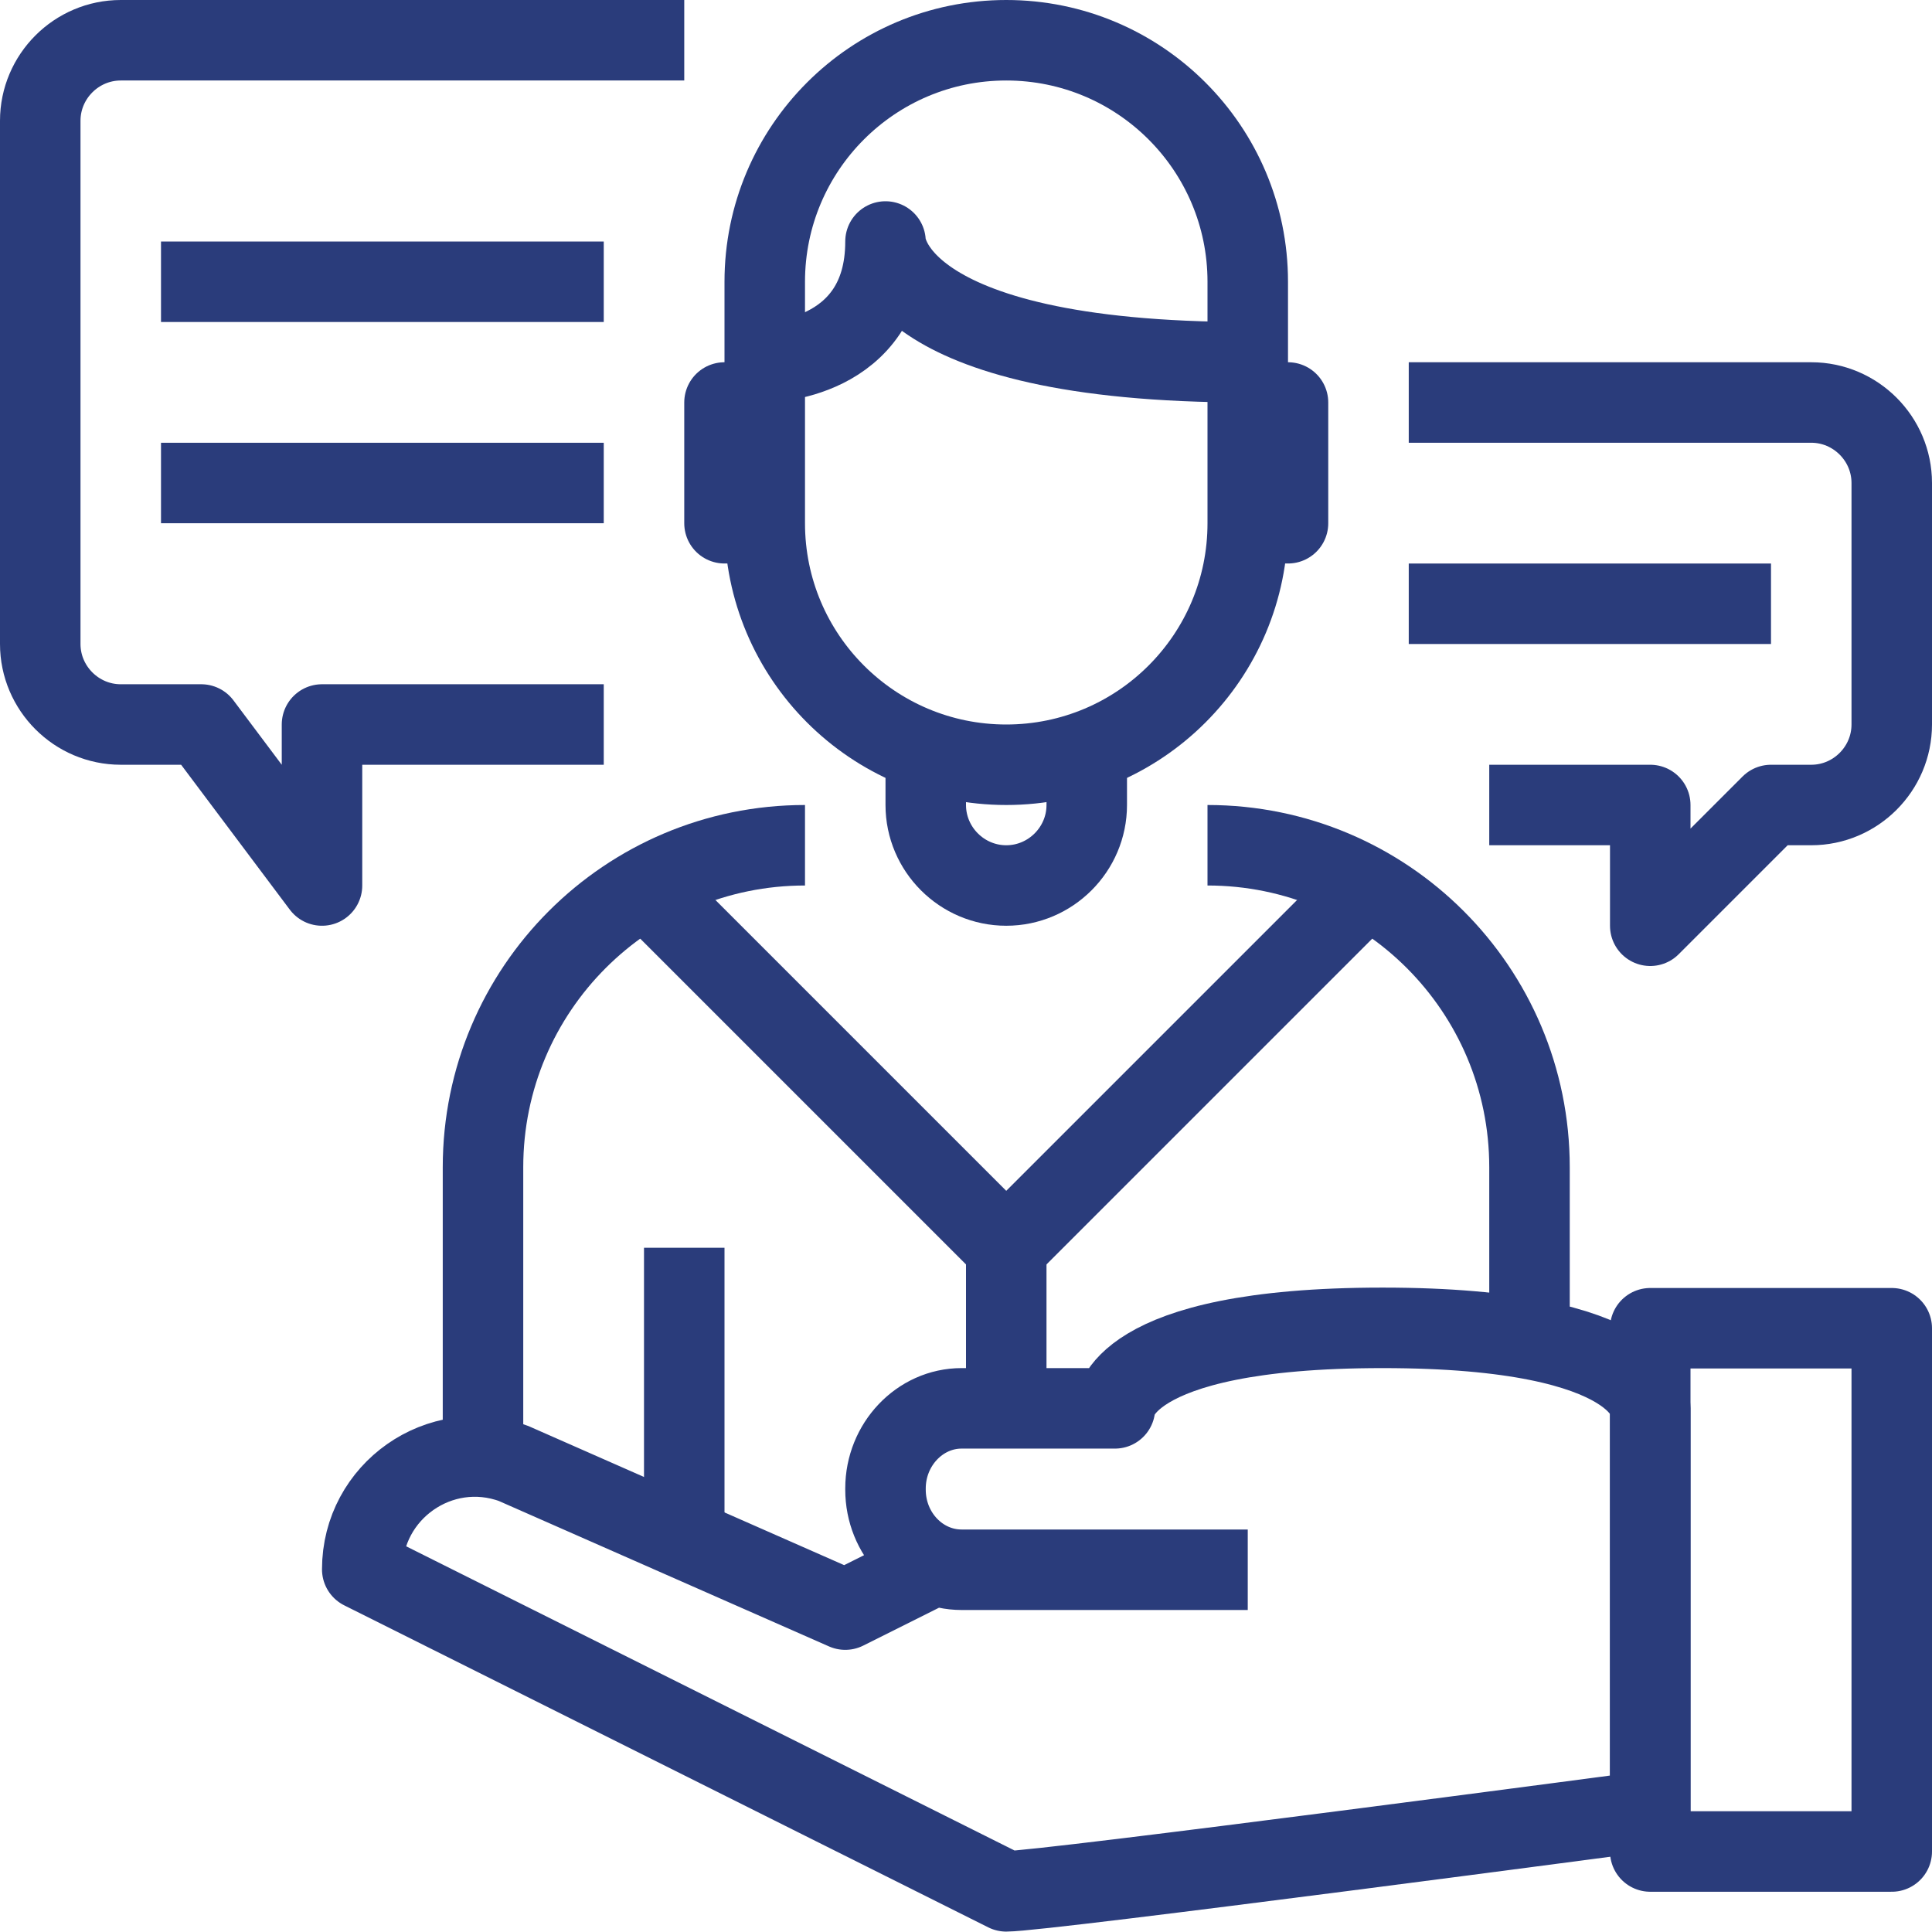 <svg width="48" height="48" viewBox="0 0 48 48" fill="none" xmlns="http://www.w3.org/2000/svg">
<g id="23-jude">
<g id="Group">
<g id="Group_2">
<g id="Group_3">
<g id="Group_4">
<g id="Group_5">
<path id="Vector" d="M31 7C31 3.686 28.314 1 25 1C21.686 1 19 3.686 19 7V13C19 16.314 21.686 19 25 19C28.314 19 31 16.314 31 13V7Z" stroke="#2A3C7B" stroke-width="2" stroke-linejoin="round"/>
<path id="Vector_2" d="M19 9C19 9 22 9 22 6C22 6 22 9 31 9" stroke="#2A3C7B" stroke-width="2" stroke-linejoin="round"/>
</g>
<path id="Vector_3" d="M31 10H32V13H31" stroke="#2A3C7B" stroke-width="2" stroke-linejoin="round"/>
<path id="Vector_4" d="M19 13H18V10H19" stroke="#2A3C7B" stroke-width="2" stroke-linejoin="round"/>
</g>
<path id="Vector_5" d="M23 19V20C23 21.1 23.9 22 25 22C26.1 22 27 21.1 27 20V19" stroke="#2A3C7B" stroke-width="2" stroke-linejoin="round"/>
</g>
<path id="Vector_6" d="M12 36V29C12 24.58 15.58 21 20 21" stroke="#2A3C7B" stroke-width="2" stroke-linejoin="round"/>
<path id="Vector_7" d="M30 21C34.42 21 38 24.58 38 29V33" stroke="#2A3C7B" stroke-width="2" stroke-linejoin="round"/>
<path id="Vector_8" d="M34 22L25 31L16 22" stroke="#2A3C7B" stroke-width="2" stroke-linejoin="round"/>
<path id="Vector_9" d="M25 31V35" stroke="#2A3C7B" stroke-width="2" stroke-linejoin="round"/>
<path id="Vector_10" d="M17 38V31" stroke="#2A3C7B" stroke-width="2" stroke-linejoin="round"/>
</g>
<path id="Vector_11" d="M17 1H3C1.9 1 1 1.9 1 3V16C1 17.1 1.9 18 3 18H5L8 22V18H15" stroke="#2A3C7B" stroke-width="2" stroke-linejoin="round"/>
<path id="Vector_12" d="M35 10H45C46.1 10 47 10.9 47 12V18C47 19.1 46.1 20 45 20H44L41 23V20H37" stroke="#2A3C7B" stroke-width="2" stroke-linejoin="round"/>
<path id="Vector_13" d="M4 7H15" stroke="#2A3C7B" stroke-width="2" stroke-linejoin="round"/>
<path id="Vector_14" d="M4 12H15" stroke="#2A3C7B" stroke-width="2" stroke-linejoin="round"/>
<path id="Vector_15" d="M44 15H35" stroke="#2A3C7B" stroke-width="2" stroke-linejoin="round"/>
<g id="Group_6">
<path id="Vector_16" d="M31 39H23.89C22.85 39 22 38.11 22 37.01V36.98C22 35.89 22.85 34.99 23.89 34.99H27.7C27.7 34.99 27.7 32.99 34.35 32.99C41 32.99 41 34.99 41 34.99V44.99C41 44.99 25.95 46.99 25 46.99L9 38.99C9 37.05 10.93 35.69 12.76 36.36L21 39.99L23 38.99" stroke="#2A3C7B" stroke-width="2" stroke-linejoin="round"/>
<path id="Vector_17" d="M47 33H41V46H47V33Z" stroke="#2A3C7B" stroke-width="2" stroke-linejoin="round"/>
</g>
</g>
</g>
</svg>
